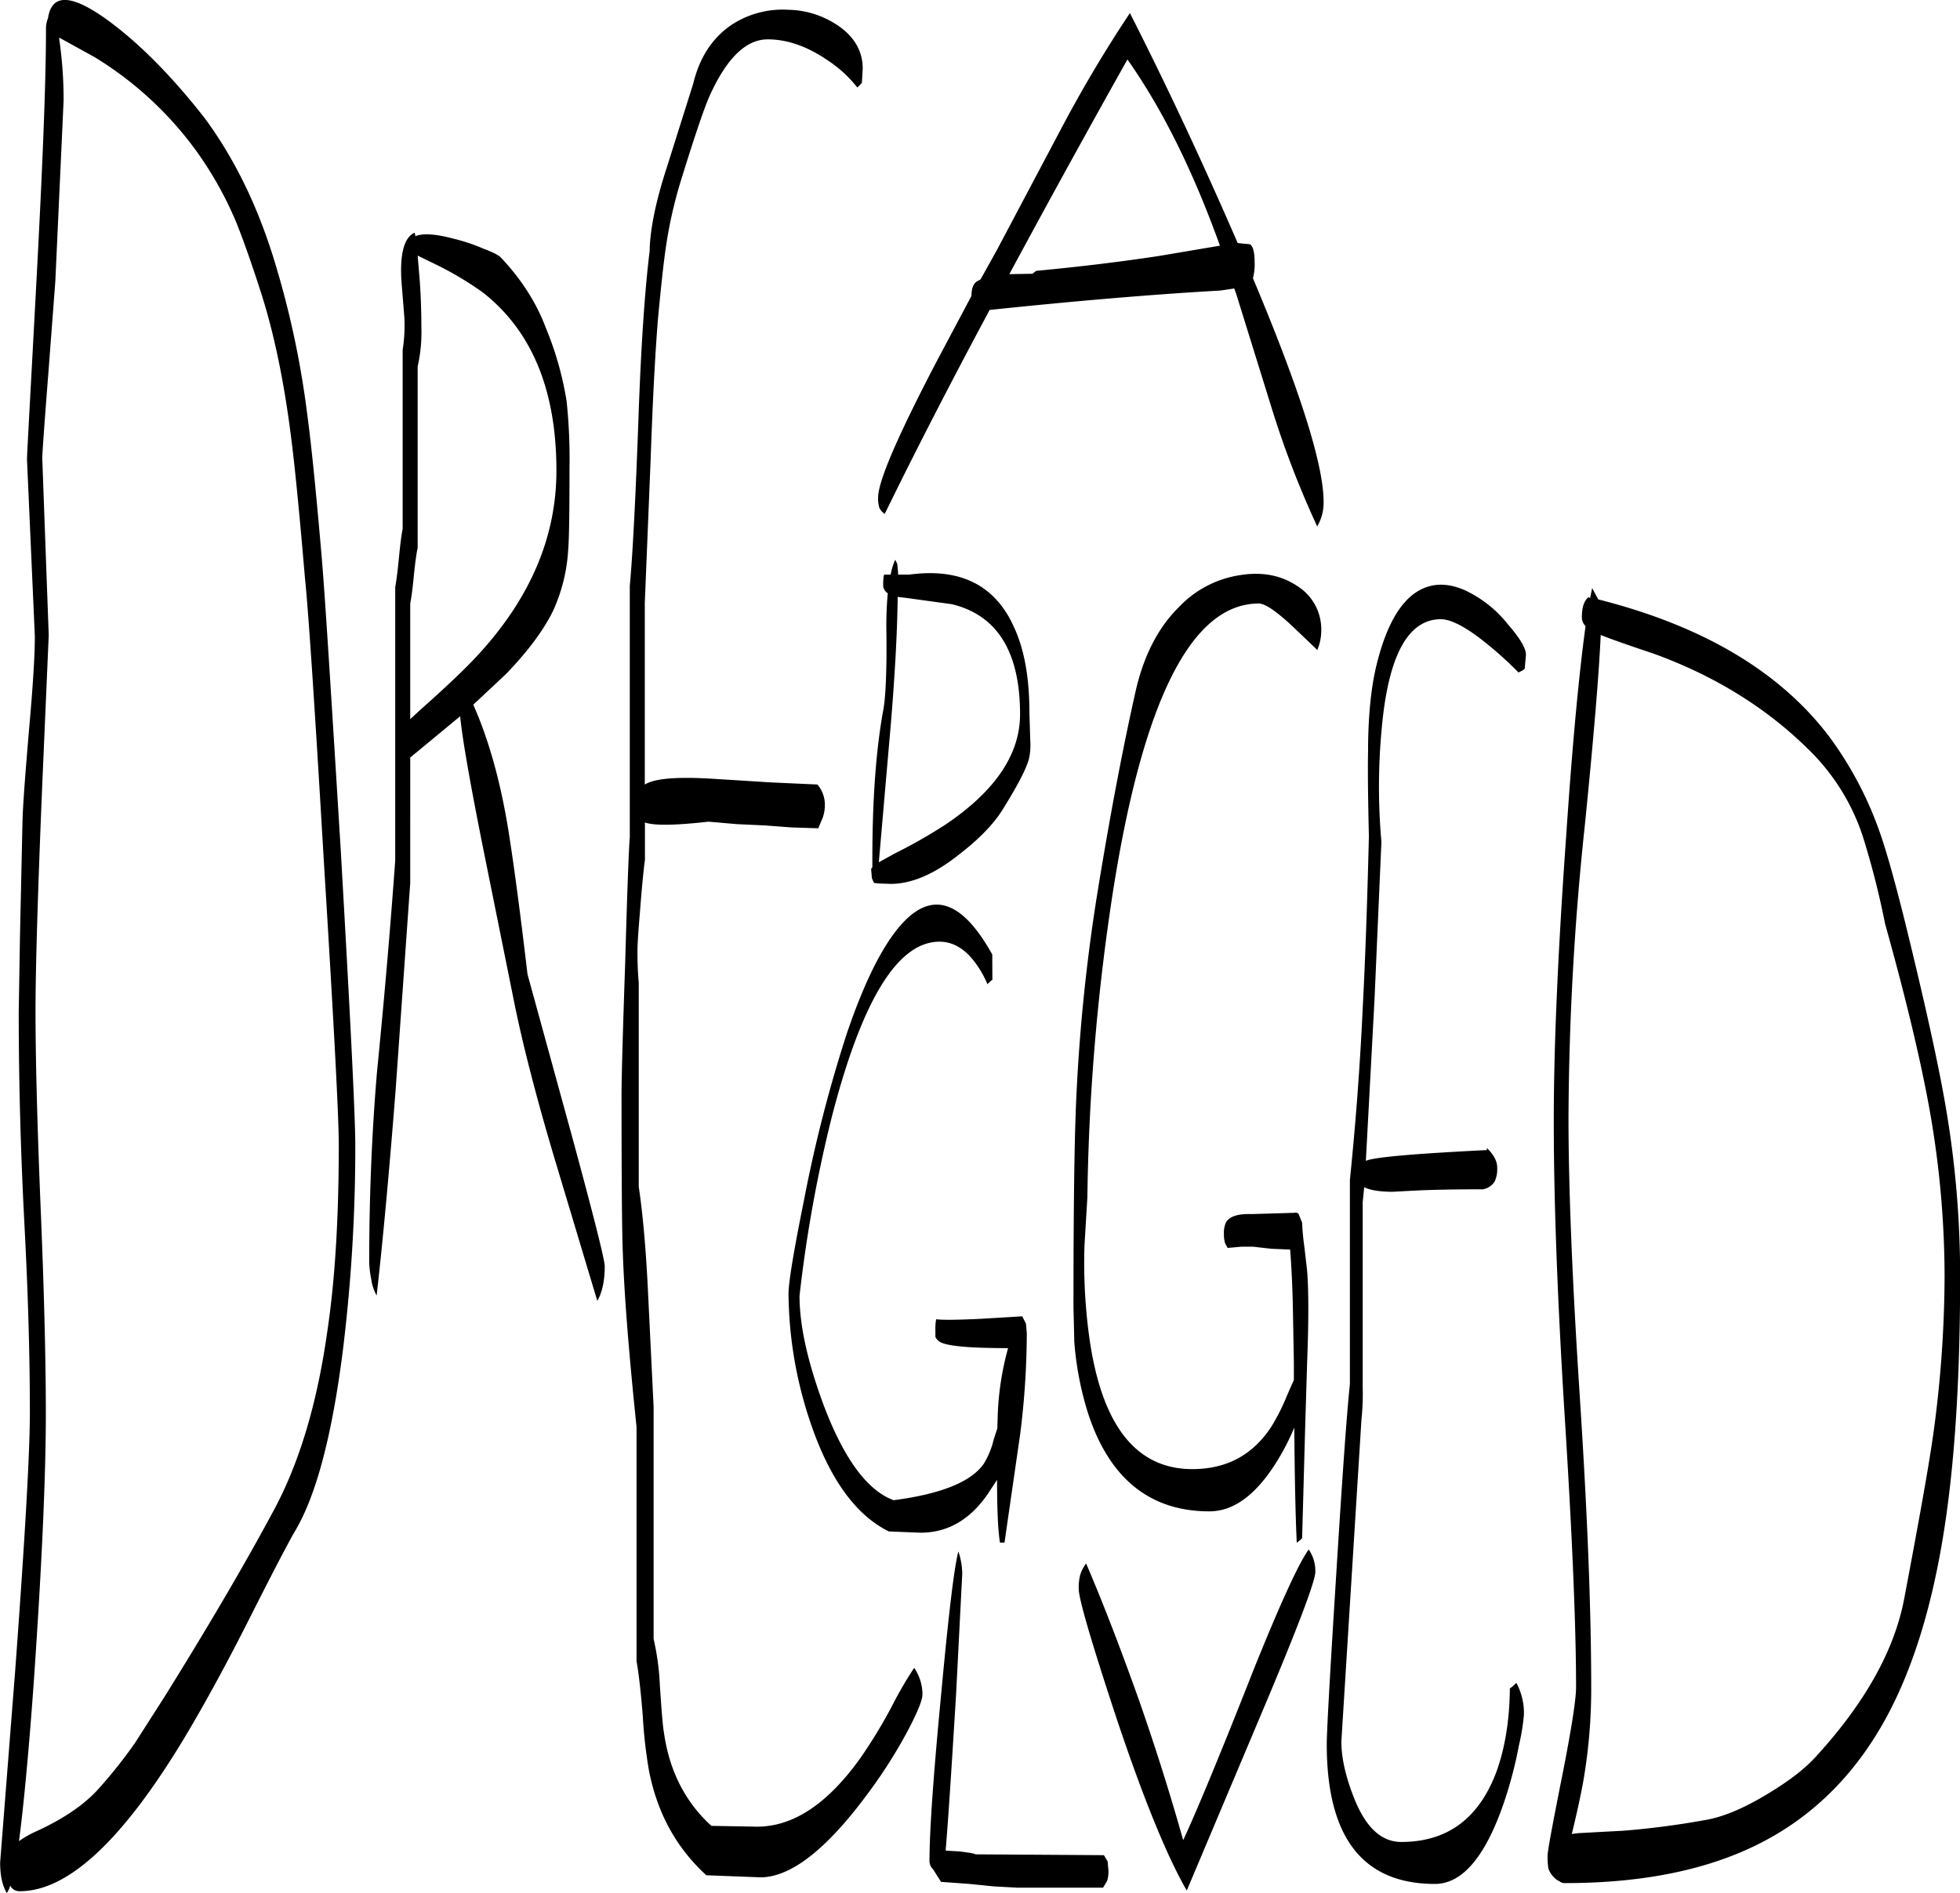 <svg id="Layer_1" data-name="Layer 1" xmlns="http://www.w3.org/2000/svg" viewBox="0 0 569.52 550.16"><defs><style>.cls-1{fill-rule:evenodd;}</style></defs><path class="cls-1" d="M330.48,486.12a15.54,15.54,0,0,1,.36-3.72,10.16,10.16,0,0,1,1.8-3.6c5.4,12.6,10.44,25.92,15.36,39.72,5.16,14.76,9.36,28.32,12.84,40.68,3.48-7.44,10.32-23.76,20.28-49.08,8-19.92,13.44-31.68,16.2-35.4a11.12,11.12,0,0,1,1.92,6.48c0,2.76-5.28,16.68-16,42l-21.36,50.64c-5.64-9.72-12.6-26.64-20.64-50.76C334.08,501.36,330.48,489,330.48,486.12Zm-33.84-4.32L294.84,517c-1.32,21.48-2.28,36.48-3,44.88v.36l4.08.24c2.76.36,4.32.6,4.56.84l37.32.24,1.08,1.8.24,2.64a9.69,9.69,0,0,1-.36,3l-1.2,2h-25l-6.72-.36-7.08-.72-8.28-.6-2.28-3.6a3.6,3.6,0,0,1-1.08-2.28c0-9.24,1.2-25.8,3.48-49.56,2.16-23.4,3.84-36.84,4.92-40.56A20.39,20.39,0,0,1,296.64,481.8Zm8.76-172.68-.6.48-.84.84a29.2,29.2,0,0,0-3.72-6.48c-3-4-6.48-5.88-10.2-5.88-12.12,0-22.44,16.8-31.2,50.52A396,396,0,0,0,249.36,401c0,8.76,2.4,19.44,7.2,32.28,5.88,15.36,12.6,24.36,20.16,27.12,13.68-1.8,22.44-5.28,26.16-10.56a24.26,24.26,0,0,0,2.88-7l1.08-3.36.12-4.08a83.76,83.76,0,0,1,3-19.2c-10.2,0-16.68-.48-19.32-1.56a3.54,3.54,0,0,1-1.8-1.68v-1.92a16.16,16.16,0,0,1,.12-2.64l.12-.6c1.32.24,5.64.24,13-.12l12-.72,1.08,2.16.24,2.76a239,239,0,0,1-1.92,29.28l-4.56,31.56h-1.32c-.6-3.72-.84-9.84-.84-18.24l-2.76,4.2q-7.74,11.16-19.44,11.16l-9.24-.36c-9.72-4.8-17.28-15.36-22.8-31.68a119.52,119.52,0,0,1-6.36-37.32c0-3.48,1.56-12.72,4.56-27.6A403.44,403.44,0,0,1,263,325.08c6.12-18.12,12.48-29.64,18.84-34.8,7.92-6.36,15.72-2.52,23.52,11.52ZM34.2,35.4a121.7,121.7,0,0,1,1.32,18.24l-2.4,52.44-2,26.4c-1.2,15.36-1.8,23.76-1.8,25.08L31.2,209l-1.92,44.28C28,284.4,27.36,306,27.36,318.24c0,13.32.48,32.88,1.56,58.92s1.44,45.24,1.44,58q0,27.9-3.6,79.44c-1.44,19.8-2.88,34.8-4.2,44.88a28.89,28.89,0,0,1,4.56-2.64c8-3.6,14.28-7.8,18.48-12.48a138.32,138.32,0,0,0,10.68-13.44l8.52-13.32c13.08-21,23.52-38.88,31.32-53.4,7.68-13.92,13-31.44,16-52.68,2.28-15.12,3.36-33.24,3.36-54.48q0-12.06-4.32-82-4-68.22-5.52-82.8c-1.56-18.36-2.88-32-4.08-41.28q-3.06-23.94-8.64-41.4c-3-9.36-5.52-16.32-7.32-20.76A105.16,105.16,0,0,0,74,68.16,102.19,102.19,0,0,0,44.52,41l-10-5.52ZM31,29.64c1.08-7.08,6.6-7,16.8.24,9.48,6.84,19,16.44,28.68,28.8,8.88,12,15.84,26.4,20.76,43.08a262.67,262.67,0,0,1,9,42.48c1.2,8.76,2.64,22.92,4.32,42.6,1,11.88,2.76,40.32,5.52,85.08,2.76,48.36,4.2,76.92,4.2,85.44a485.56,485.56,0,0,1-3.48,58.44c-3.12,25.2-7.8,43.08-14,53.52-1.44,2.4-5.88,10.8-13.2,25.32s-13.68,26-19.08,35c-17.88,29.64-33.72,44.4-47.76,44.4A3,3,0,0,1,20,572.4,5.86,5.86,0,0,1,19,574.56c-1.32-2.28-1.92-5.16-1.92-8.88l4.32-55.08q4.32-58.32,4.32-75.6c0-15.72-.48-33.84-1.56-54.36s-1.68-41.16-1.68-62.16l.36-21.72.72-33.12c.12-5.4.84-14.4,1.92-27.24,1.08-12.12,1.68-21.12,1.68-27.12l-2.28-51.36c0-1.56,1-19,2.76-52.08s2.76-57.36,2.76-73A8.21,8.21,0,0,1,31,29.64Zm108,76.2c.36,5.16.48,9.84.48,13.8a45,45,0,0,1-1.08,11.28V183.6c-.36,1.68-.72,4.32-1.08,7.8-.36,3.84-.72,6.6-1.08,8.4v33.6l3-2.76c7.44-6.6,12.84-11.76,16.08-15.24,15.6-16.68,23.4-34.68,23.4-54.24q0-35.1-21.48-51.84a96.28,96.28,0,0,0-14.76-8.64l-4.08-2ZM278,191.4h3.24c14.76-2,25,3,30.48,15.36,3,6.48,4.44,14.76,4.44,24.84l.24,7.8a20,20,0,0,1-.24,4.92c-.48,2.64-3,7.68-7.56,15-2.52,4.2-6.72,8.64-12.6,13.2-7.32,5.88-14,8.76-20.16,8.76l-3.48-.12L271,281l-.6-1.32-.24-2.76.36-.48V274.2c0-17.64,1.08-32.16,3.24-43.8.6-3.48,1-11,.84-22.44A103.4,103.4,0,0,1,275,196.8a2.68,2.68,0,0,1-1.32-2.16,16.16,16.16,0,0,1,.12-2.64l.12-.6h1.92a18.39,18.39,0,0,1,1.32-4.32l.6,1.2.24,2.52Zm-.12,6.48c-.12,10.68-.84,23-2,37.08L272.4,275c1.08-.6,2.64-1.44,4.56-2.52A150.36,150.36,0,0,0,291.84,264q21.6-14.58,21.6-32,0-27.18-19.8-32L280,198.12ZM181.68,141a159.85,159.85,0,0,1,.84,19.56c0,12.72-.12,20.52-.36,23.28a49.57,49.57,0,0,1-4.32,17.88c-2.76,5.76-7.44,12-13.8,18.6l-9.48,8.88c4.32,9.72,7.68,21.48,10,35.28,1.56,9.48,3.48,23.76,5.76,43.08l13.08,47.64c6.24,23,9.36,35.4,9.36,37.2q0,6.3-2.16,10.08l-12.72-42.36c-5.16-17.4-8.88-32-11.28-43.68l-9.12-45.24c-4-20-6.24-33-6.72-38.64l-14.52,12V281L132,341.16c-1.8,22.92-3.6,42.84-5.52,59.76a13.79,13.79,0,0,1-1.56-4.68,32,32,0,0,1-.6-4.8c0-18.72.72-37.32,2.28-55.68,2.28-22.92,4-43.44,5.28-61.32V195c.36-1.92.72-4.8,1.08-8.52s.72-6.6,1.08-8.4v-52a45,45,0,0,0,.48-9.6l-.84-10.44c-.48-8,.84-12.72,3.84-14l.24,1c2-.84,5.52-.72,10.56.6a54,54,0,0,1,9.12,3c2.88,1.08,4.68,2,5.28,2.76a65.79,65.79,0,0,1,7.92,10.2,56.14,56.14,0,0,1,5,10.08A94.6,94.6,0,0,1,181.68,141Zm85.8-92.52L267,49l-.84.84a36.39,36.39,0,0,0-8.76-8c-5.88-4-11.64-6-17.28-6-6.36,0-12,5.52-17,16.68-1.32,3-4,10.68-7.8,23a129.3,129.3,0,0,0-4.8,20.76c-.72,4.92-1.44,11.76-2.28,20.64q-1.26,15.48-2.16,41.4l-1.68,41.28v52.8l.24-.12c2.88-1.68,9.36-2.16,19.32-1.56l17.28,1.08,13.32.6a9.08,9.08,0,0,1,2.16,6.12,11.15,11.15,0,0,1-.6,3.48l-1.32,3.12-7.68-.24-8-.6-7.92-.36-8.28-.72c-9.6,1.08-15.72,1.2-18.48.24v10.8q-.72,5.58-1.44,15.12c-.48,5.64-.72,9.36-.72,10.92a96,96,0,0,0,.36,9.72v59.28c1.2,8,2.16,18.72,2.76,32l1.56,32v67.44a72.86,72.86,0,0,1,1.8,13.2c.48,7.32.84,12,1.2,14,1.56,11.16,6.24,20.28,13.8,27.12l13.2.24c10.68,0,20.64-6.72,30.12-20a143.88,143.88,0,0,0,9.36-15.48,110.92,110.92,0,0,1,6.24-10.68,13.82,13.82,0,0,1,2.4,7.68c0,1.68-1.44,5.28-4.44,10.92a144.33,144.33,0,0,1-11.4,17.88C257.28,561.84,246.84,570,238,570l-15.72-.6c-8.76-8-14.28-18.12-16.68-30.48a139.87,139.87,0,0,1-1.8-16c-.6-7.32-1.2-12.48-1.8-15.72V439.08c-2.28-21.84-3.6-38.88-4-51-.24-6.24-.36-21.48-.36-45.6q0-7.2,1.08-38.88c.6-21.48,1.08-33.48,1.32-35.88V194.64Q201.3,181,202.56,146q1.08-31,3.24-48.6c.12-6.36,1.8-14.52,5-24.36l7.68-24.36c1.8-7.44,5.4-13.08,10.92-16.92A27,27,0,0,1,246,27.24a26.53,26.53,0,0,1,15.12,5c4.44,3.24,6.6,7.32,6.6,12.12ZM482.16,208.92c-.48,11-2,29.28-4.56,54.84a830.72,830.72,0,0,0-4.8,85.32c0,20.52,1.08,47.28,3.24,80.52s3.36,61.56,3.36,85.44a157.5,157.5,0,0,1-2.4,27.6q-1.26,6.66-3.24,14.76l1.92-.24,13.32-.72c7.32-.6,15-1.56,23-3,5.52-.84,11.76-3.48,18.84-7.8,6-3.6,10.68-7.2,13.92-10.8,14.28-15.6,22.92-31.08,25.68-46.32,4.2-22.2,7.08-38.16,8.4-47.64a341.28,341.28,0,0,0,3.24-45.72,278.56,278.56,0,0,0-4.8-50.64c-2.52-13.44-6.6-30.6-12.48-51.6a241.69,241.69,0,0,0-6.48-25.44,62.42,62.42,0,0,0-16.2-25.68C530,229.92,515,220.68,497.4,214.32c-7.56-2.52-12.6-4.32-15-5.28Zm-.72-10.32q45.54,11.52,67,39.72a104.62,104.62,0,0,1,14.16,26.16c2.28,6.12,4.68,14.76,7.44,25.68,6.12,24.72,10.08,42.84,12.12,54.48a290.13,290.13,0,0,1,4.44,50.76q0,43.56-4.56,73.08-5.22,33.84-17.16,55.56-13,23.58-34.92,35.28c-15.48,8.28-34.92,12.36-58.2,12.36a2.44,2.44,0,0,1-1.8-.72v.12a7,7,0,0,1-3-3.6,22.21,22.21,0,0,1-.24-3.72c0-1.44,1.44-9.12,4.2-23s4.08-22.56,4.08-26q0-26.1-3.24-77.76t-3.24-87q0-32,3.6-82.56c1.8-26.76,3.72-47.16,5.64-61.08a3.62,3.62,0,0,1-1.08-2.4c0-3,.6-4.92,1.92-6l.48.24.6-2.88Zm-26.28,7.2c3.48,4,5.28,7,5.28,8.88l-.36,4.08-.6.48-1.2.6a107.65,107.65,0,0,0-9.12-8.28c-5.88-4.8-10.44-7.2-13.44-7.2-9.48,0-15.24,10.44-17.16,31.44a180.48,180.48,0,0,0-.12,33.24l-2,45.72-2.52,47,.72-.24c3.72-1,15.24-1.92,34.44-2.88v-.6c2,1.92,3,3.84,3,5.64a8.85,8.85,0,0,1-.72,4.08,5.14,5.14,0,0,1-3.36,2.28q-11.88,0-19.44.36l-6.84.36c-3.84,0-6.6-.48-8.28-1.32L413,373.8v53.64a71.51,71.51,0,0,1-.36,9.48L412.2,444l-5.4,86.52q0,7,3.6,16.2c3.36,8.64,7.92,13,13.8,13,13.2,0,22.32-6.6,27.48-19.92,2.52-6.72,4-15,4.08-24.72l.72-.48a8.75,8.75,0,0,1,1.2-1.08,18.62,18.62,0,0,1,2.16,9.36,62.4,62.4,0,0,1-1.44,8.76A122,122,0,0,1,454,548.4c-5.4,15.72-12.12,23.52-20,23.52-21,0-31.44-13.56-31.44-40.56q0-5.58,2.52-45.72c1.8-28.92,3.12-48.6,4.2-59V367.32c1.56-15.24,2.88-31.8,3.72-49.8q1.08-20.52,1.8-50c-.24-10.68-.36-19-.24-24.6,0-10.2.84-18.48,2.4-25,2.64-10.92,6.48-18,11.52-21.36,4.2-2.76,9-3,14.52-.48A34.74,34.74,0,0,1,455.16,205.8Zm-72.36-6q-29.34,0-42.48,84.48A634.91,634.91,0,0,0,333,372.36l-.84,14a158.1,158.1,0,0,0,1.44,27c3.6,25.32,13.56,38,29.88,38,10,0,17.52-4.08,22.92-12.24A60.16,60.16,0,0,0,391,430l2-4.56v-5L392.76,407c-.12-8.28-.48-14.76-.84-19.44l-5.52-.24-5.28-.6h-3.36l-4,.36-.72-1.32a8.06,8.06,0,0,1-.36-2.76,7.25,7.25,0,0,1,.6-3.36c1.08-1.8,3.6-2.52,7.56-2.4l12.24-.36a1.21,1.21,0,0,1,1.32.36l1,2.52a65.25,65.25,0,0,0,.6,6.6l.84,7.2c.48,5.88.48,15,0,27.24l-.6,19.92-.84,30.72-.48.48-1.08.84q-.54-11.34-.72-33.48a66.74,66.74,0,0,1-4.68,9.24c-6.12,10.08-12.72,15.12-20,15.12-17.4,0-29.28-9.72-35.4-29a92.22,92.22,0,0,1-3.84-20.28l-.24-10.08c0-27.36.24-46.8.72-58.44a526.62,526.62,0,0,1,6-60.48c3.6-22.32,7.32-42.12,11.16-59.28,2.28-10.56,6.48-19,12.6-25.08a30.79,30.79,0,0,1,18.12-9.48c6.36-1,11.76.12,16.32,3.12a14.87,14.87,0,0,1,7.08,13.08,14.45,14.45,0,0,1-1.08,5.4v.24l-7.8-7.44C387.6,201.84,384.6,199.8,382.8,199.8Zm-11.28-104q-11.7-32.58-26.88-54.12c-13.8,24.6-25.2,45.48-34.32,62.4l6.72-.12,1.08-.84q19.08-1.8,35.64-4.32Zm9.6,9.48c13.68,32.52,20.52,54.24,20.52,64.92a13.5,13.5,0,0,1-1.8,7.08v.24a275.57,275.57,0,0,1-13-33.6l-10.56-34-.6-1.68-4,.6q-28.8,1.62-67.08,5.64-17.46,32.58-30.48,59.28a4.19,4.19,0,0,1-1.56-1.8,8.7,8.7,0,0,1-.36-3c0-4.68,5.64-17.76,16.92-39.36l10.2-19.2c0-2,.48-3.48,1.56-4.2l1.08-.6,4.68-8.4,19-35.88A383.54,383.54,0,0,1,345.36,28.2q16,31.5,31.32,66.84l3.6.36c.84.6,1.32,2.28,1.32,5.16A15.92,15.92,0,0,1,381.12,105.24Z" transform="translate(-17.04 -24.4)"/></svg>